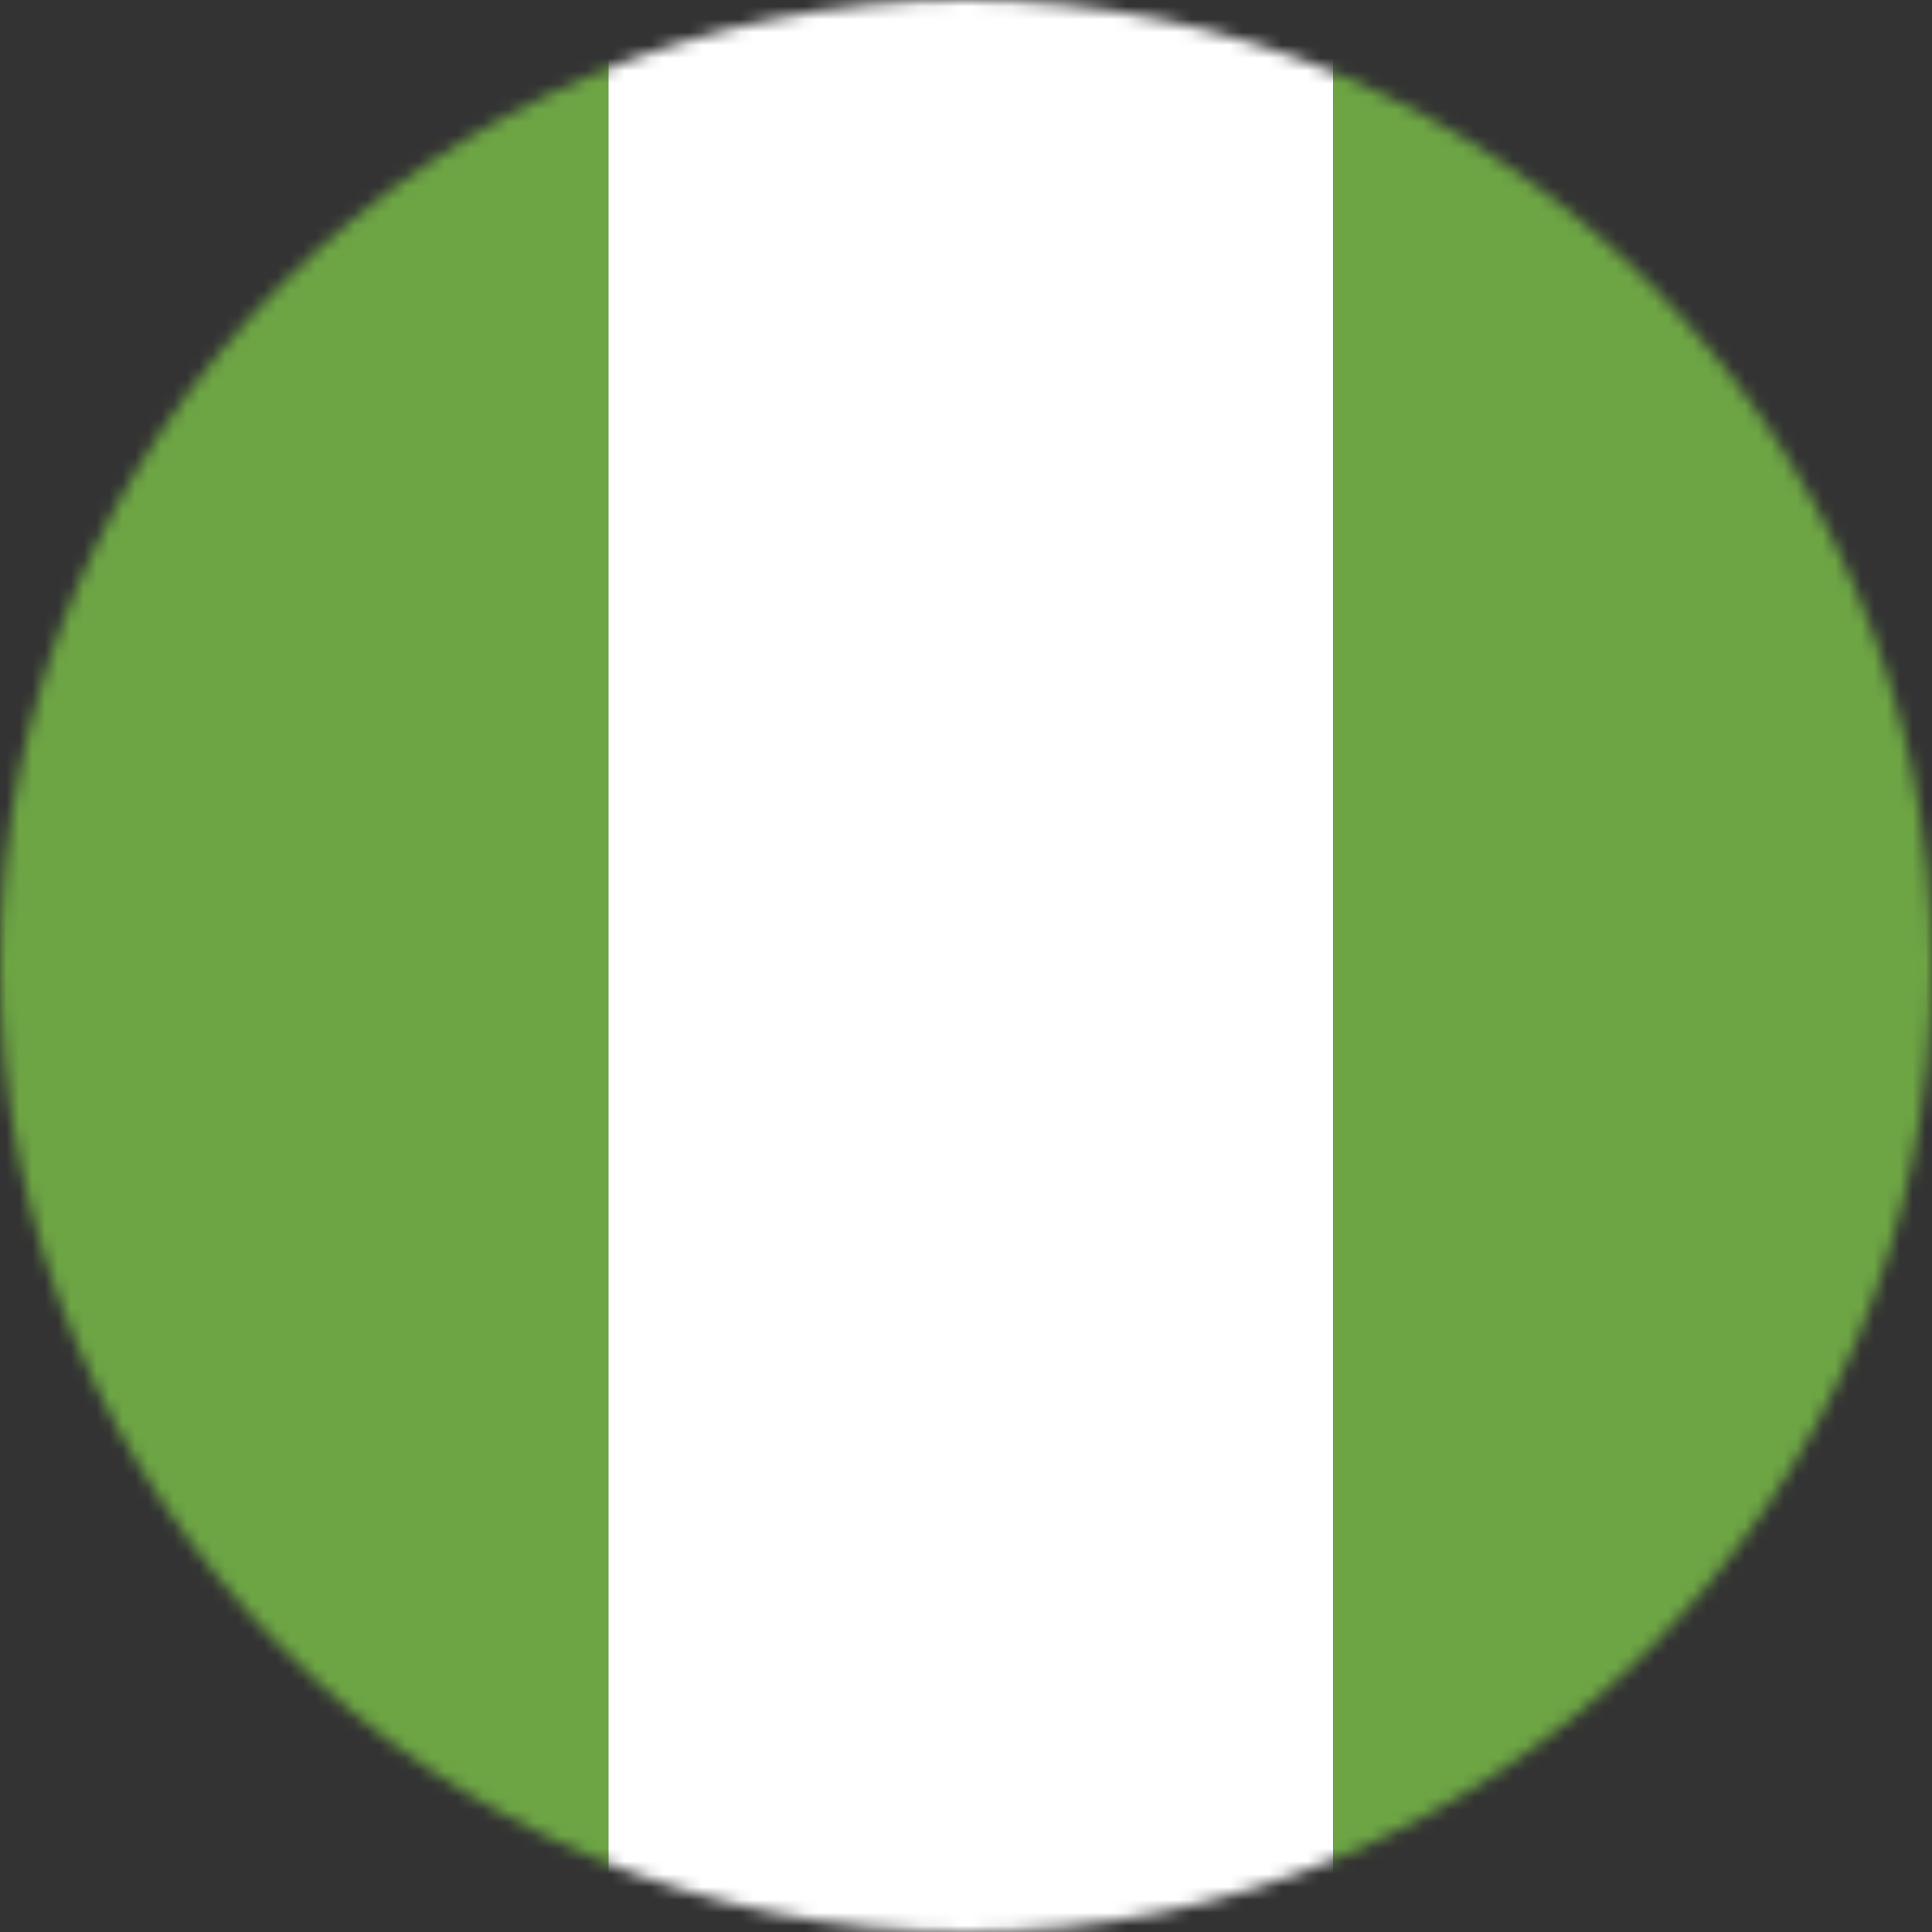 <svg width="150" height="150" viewBox="0 0 150 150" fill="none" xmlns="http://www.w3.org/2000/svg">
<rect x="0" y="0" width="150" height="150" fill="#333333" stroke="none"/>
<mask id="mask0_1148_72" style="mask-type:alpha" maskUnits="userSpaceOnUse" x="0" y="0" width="150" height="150">
<circle cx="75" cy="75" r="75" fill="#D9D9D9"/>
</mask>
<g mask="url(#mask0_1148_72)">
<rect width="75" height="150" fill="#6DA544"/>
<rect x="75" width="75" height="150" fill="#6DA544"/>
<rect x="47.25" width="56.25" height="150" fill="white"/>
</g>
</svg>
